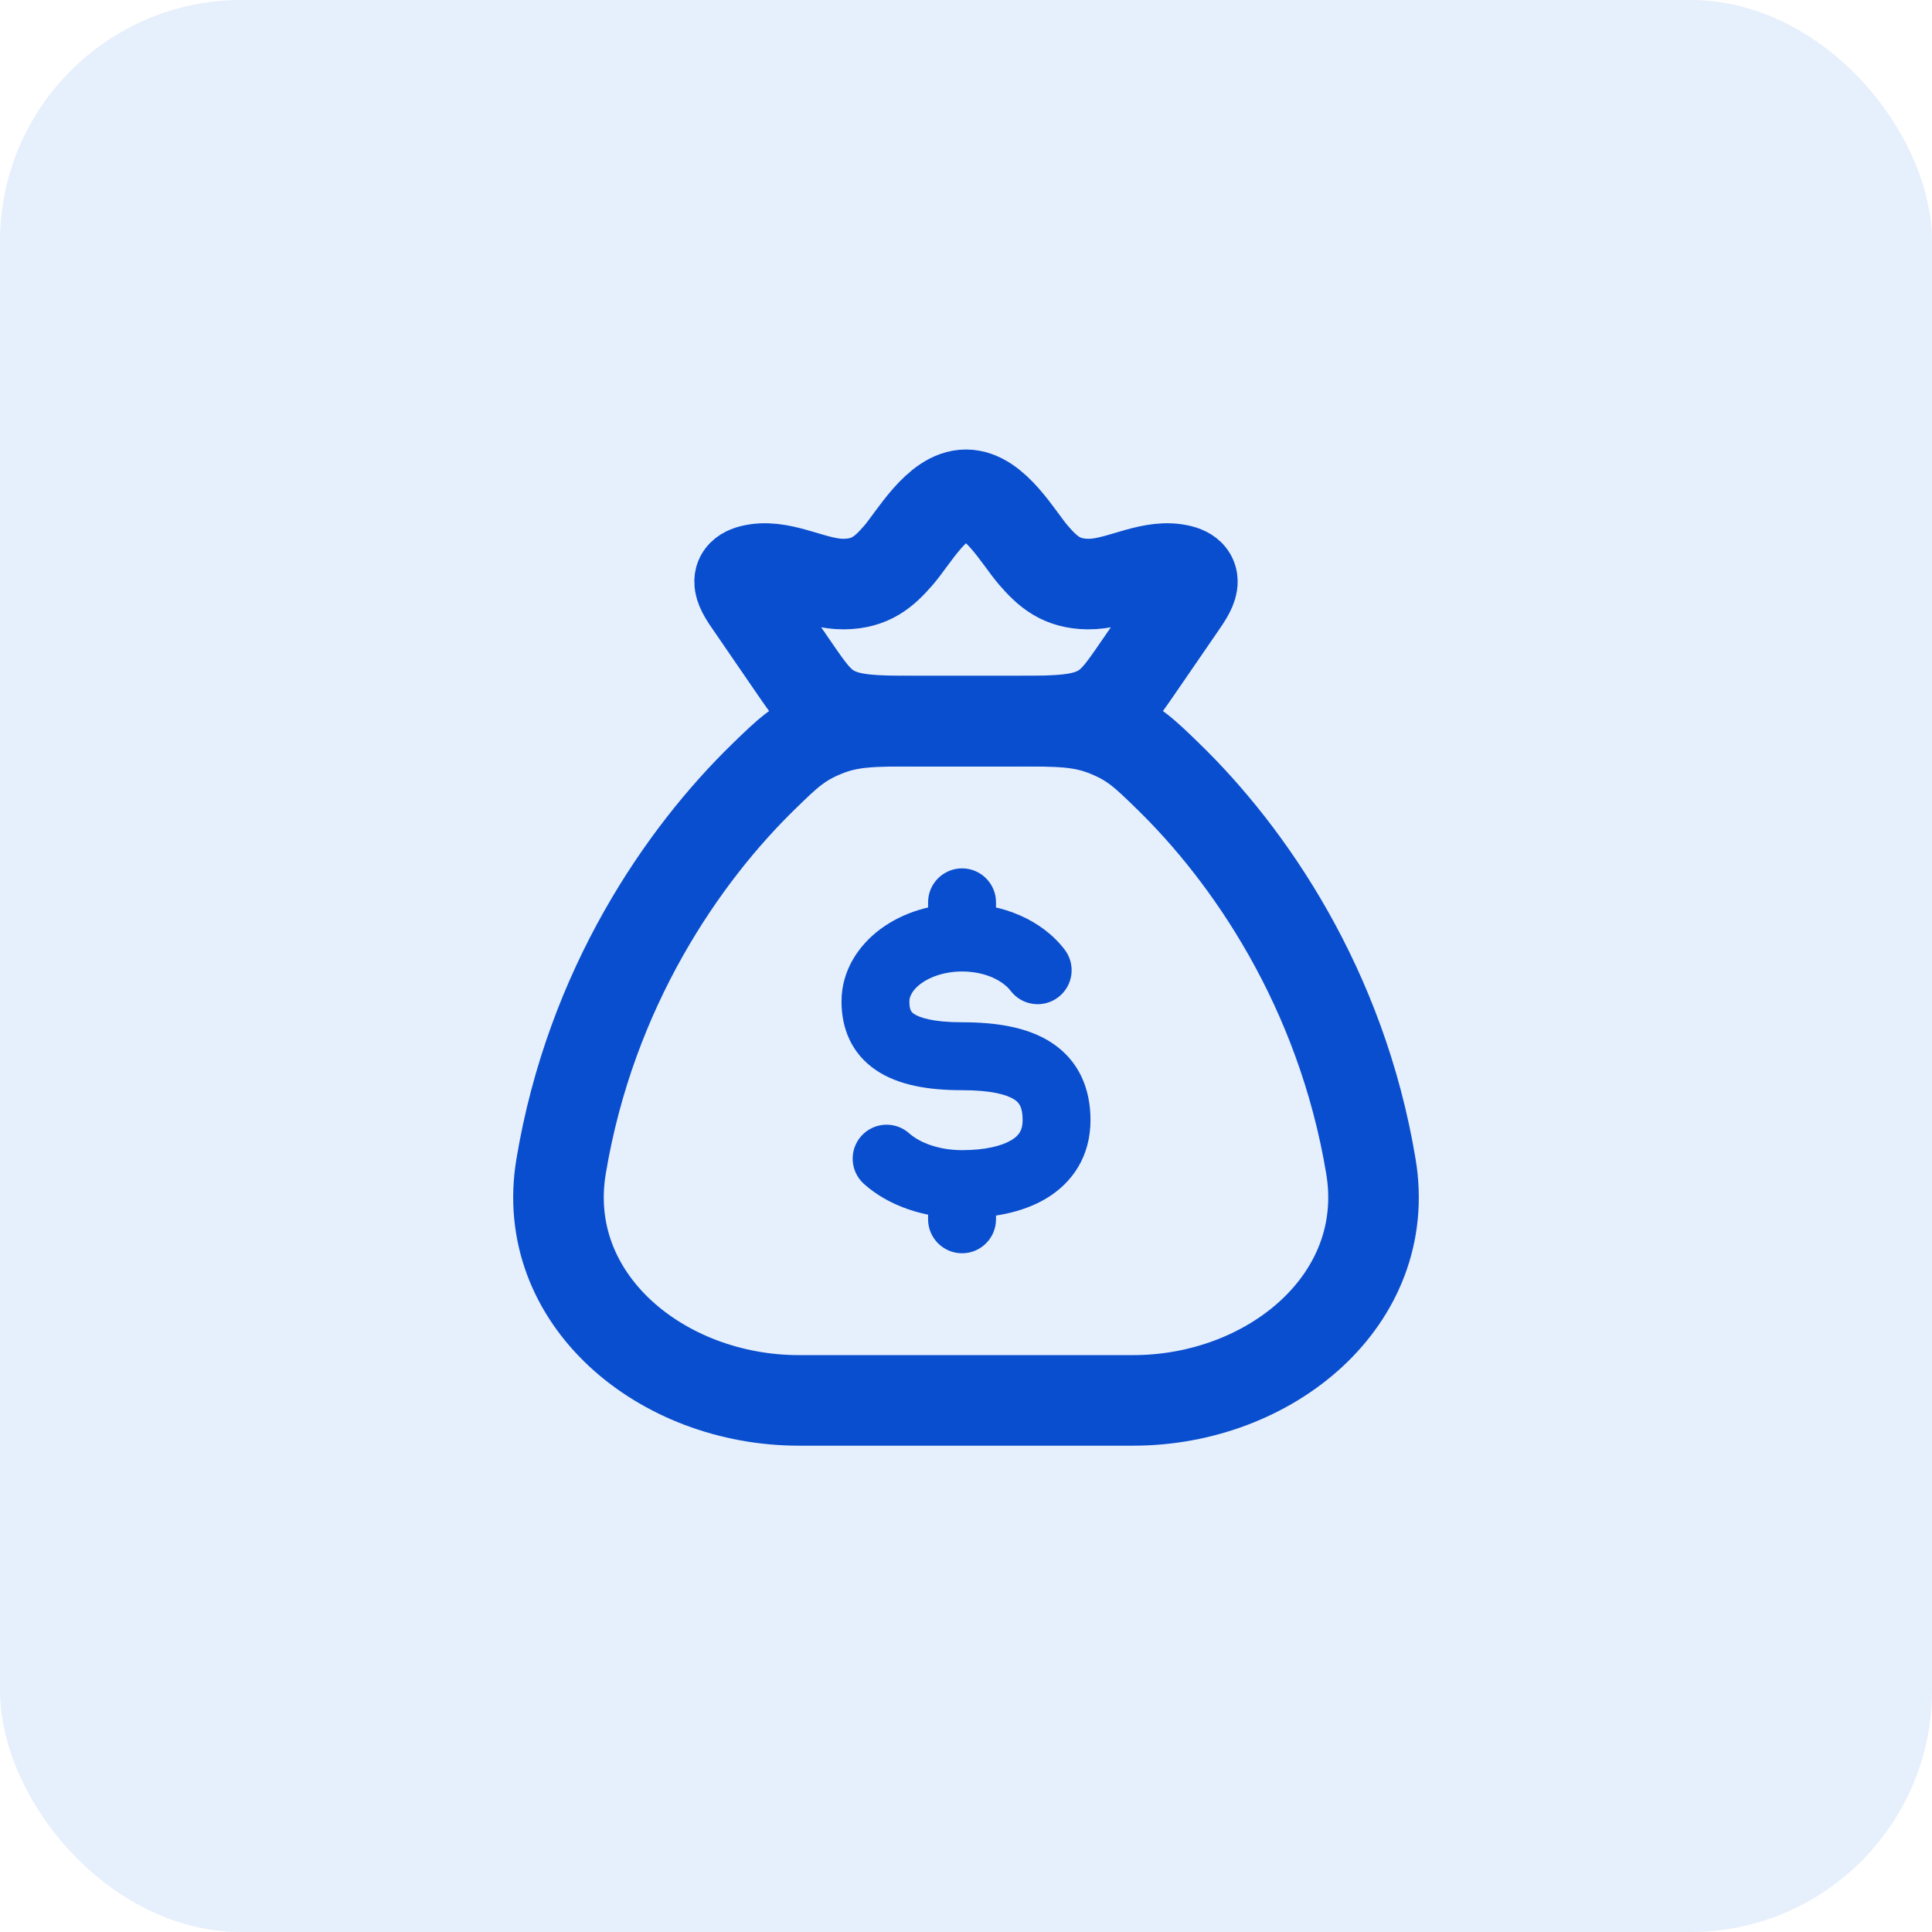 <svg width="32" height="32" viewBox="0 0 32 32" fill="none" xmlns="http://www.w3.org/2000/svg">
<rect width="32" height="32" rx="4" fill="#005AE0" fill-opacity="0.1"/>
<path d="M22.707 19.322C22.215 16.36 20.682 14.155 19.35 12.86C18.963 12.483 18.769 12.294 18.341 12.12C17.912 11.945 17.544 11.945 16.808 11.945H15.192C14.456 11.945 14.088 11.945 13.659 12.12C13.231 12.294 13.037 12.483 12.65 12.86C11.318 14.155 9.785 16.36 9.293 19.322C8.927 21.525 10.96 23.195 13.231 23.195H18.769C21.041 23.195 23.073 21.525 22.707 19.322Z" stroke="#094ECE" stroke-width="1.5" stroke-linecap="round"/>
<path d="M16.497 14.945C16.497 14.635 16.245 14.383 15.935 14.383C15.624 14.383 15.372 14.635 15.372 14.945H16.497ZM15.372 20.195C15.372 20.506 15.624 20.758 15.935 20.758C16.245 20.758 16.497 20.506 16.497 20.195H15.372ZM16.739 16.411C16.927 16.658 17.28 16.706 17.527 16.518C17.775 16.33 17.823 15.977 17.635 15.73L16.739 16.411ZM15.06 18.772C14.829 18.565 14.473 18.584 14.266 18.816C14.059 19.047 14.079 19.403 14.31 19.61L15.06 18.772ZM15.935 16.932C15.449 16.932 15.228 16.853 15.14 16.794C15.1 16.767 15.062 16.736 15.062 16.587H13.938C13.938 17.024 14.096 17.447 14.512 17.727C14.88 17.975 15.377 18.057 15.935 18.057V16.932ZM15.062 16.587C15.062 16.516 15.101 16.405 15.254 16.291C15.408 16.178 15.646 16.091 15.935 16.091V14.966C15.431 14.966 14.952 15.116 14.586 15.386C14.221 15.656 13.938 16.074 13.938 16.587H15.062ZM16.938 18.553C16.938 18.72 16.878 18.808 16.752 18.884C16.591 18.981 16.316 19.05 15.935 19.05V20.175C16.418 20.175 16.925 20.092 17.331 19.849C17.771 19.584 18.062 19.143 18.062 18.553H16.938ZM15.935 18.057C16.425 18.057 16.68 18.133 16.801 18.212C16.872 18.258 16.938 18.325 16.938 18.553H18.062C18.062 18.026 17.867 17.564 17.416 17.269C17.015 17.008 16.488 16.932 15.935 16.932V18.057ZM16.497 15.529V14.945H15.372V15.529H16.497ZM15.372 19.612V20.195H16.497V19.612H15.372ZM15.935 16.091C16.336 16.091 16.622 16.256 16.739 16.411L17.635 15.73C17.261 15.238 16.61 14.966 15.935 14.966V16.091ZM15.935 19.05C15.535 19.05 15.224 18.918 15.06 18.772L14.31 19.61C14.718 19.975 15.314 20.175 15.935 20.175V19.05Z" fill="#094ECE"/>
<path d="M12.443 10.027C12.288 9.802 12.063 9.497 12.527 9.427C13.003 9.355 13.497 9.681 13.981 9.674C14.419 9.668 14.642 9.474 14.882 9.197C15.134 8.905 15.524 8.195 16 8.195C16.476 8.195 16.866 8.905 17.118 9.197C17.358 9.474 17.581 9.668 18.018 9.674C18.503 9.681 18.997 9.355 19.473 9.427C19.936 9.497 19.712 9.802 19.558 10.027L18.858 11.046C18.559 11.481 18.409 11.699 18.096 11.822C17.783 11.945 17.378 11.945 16.569 11.945H15.431C14.622 11.945 14.217 11.945 13.904 11.822C13.591 11.699 13.441 11.481 13.142 11.046L12.443 10.027Z" stroke="#094ECE" stroke-width="1.5"/>
</svg>
